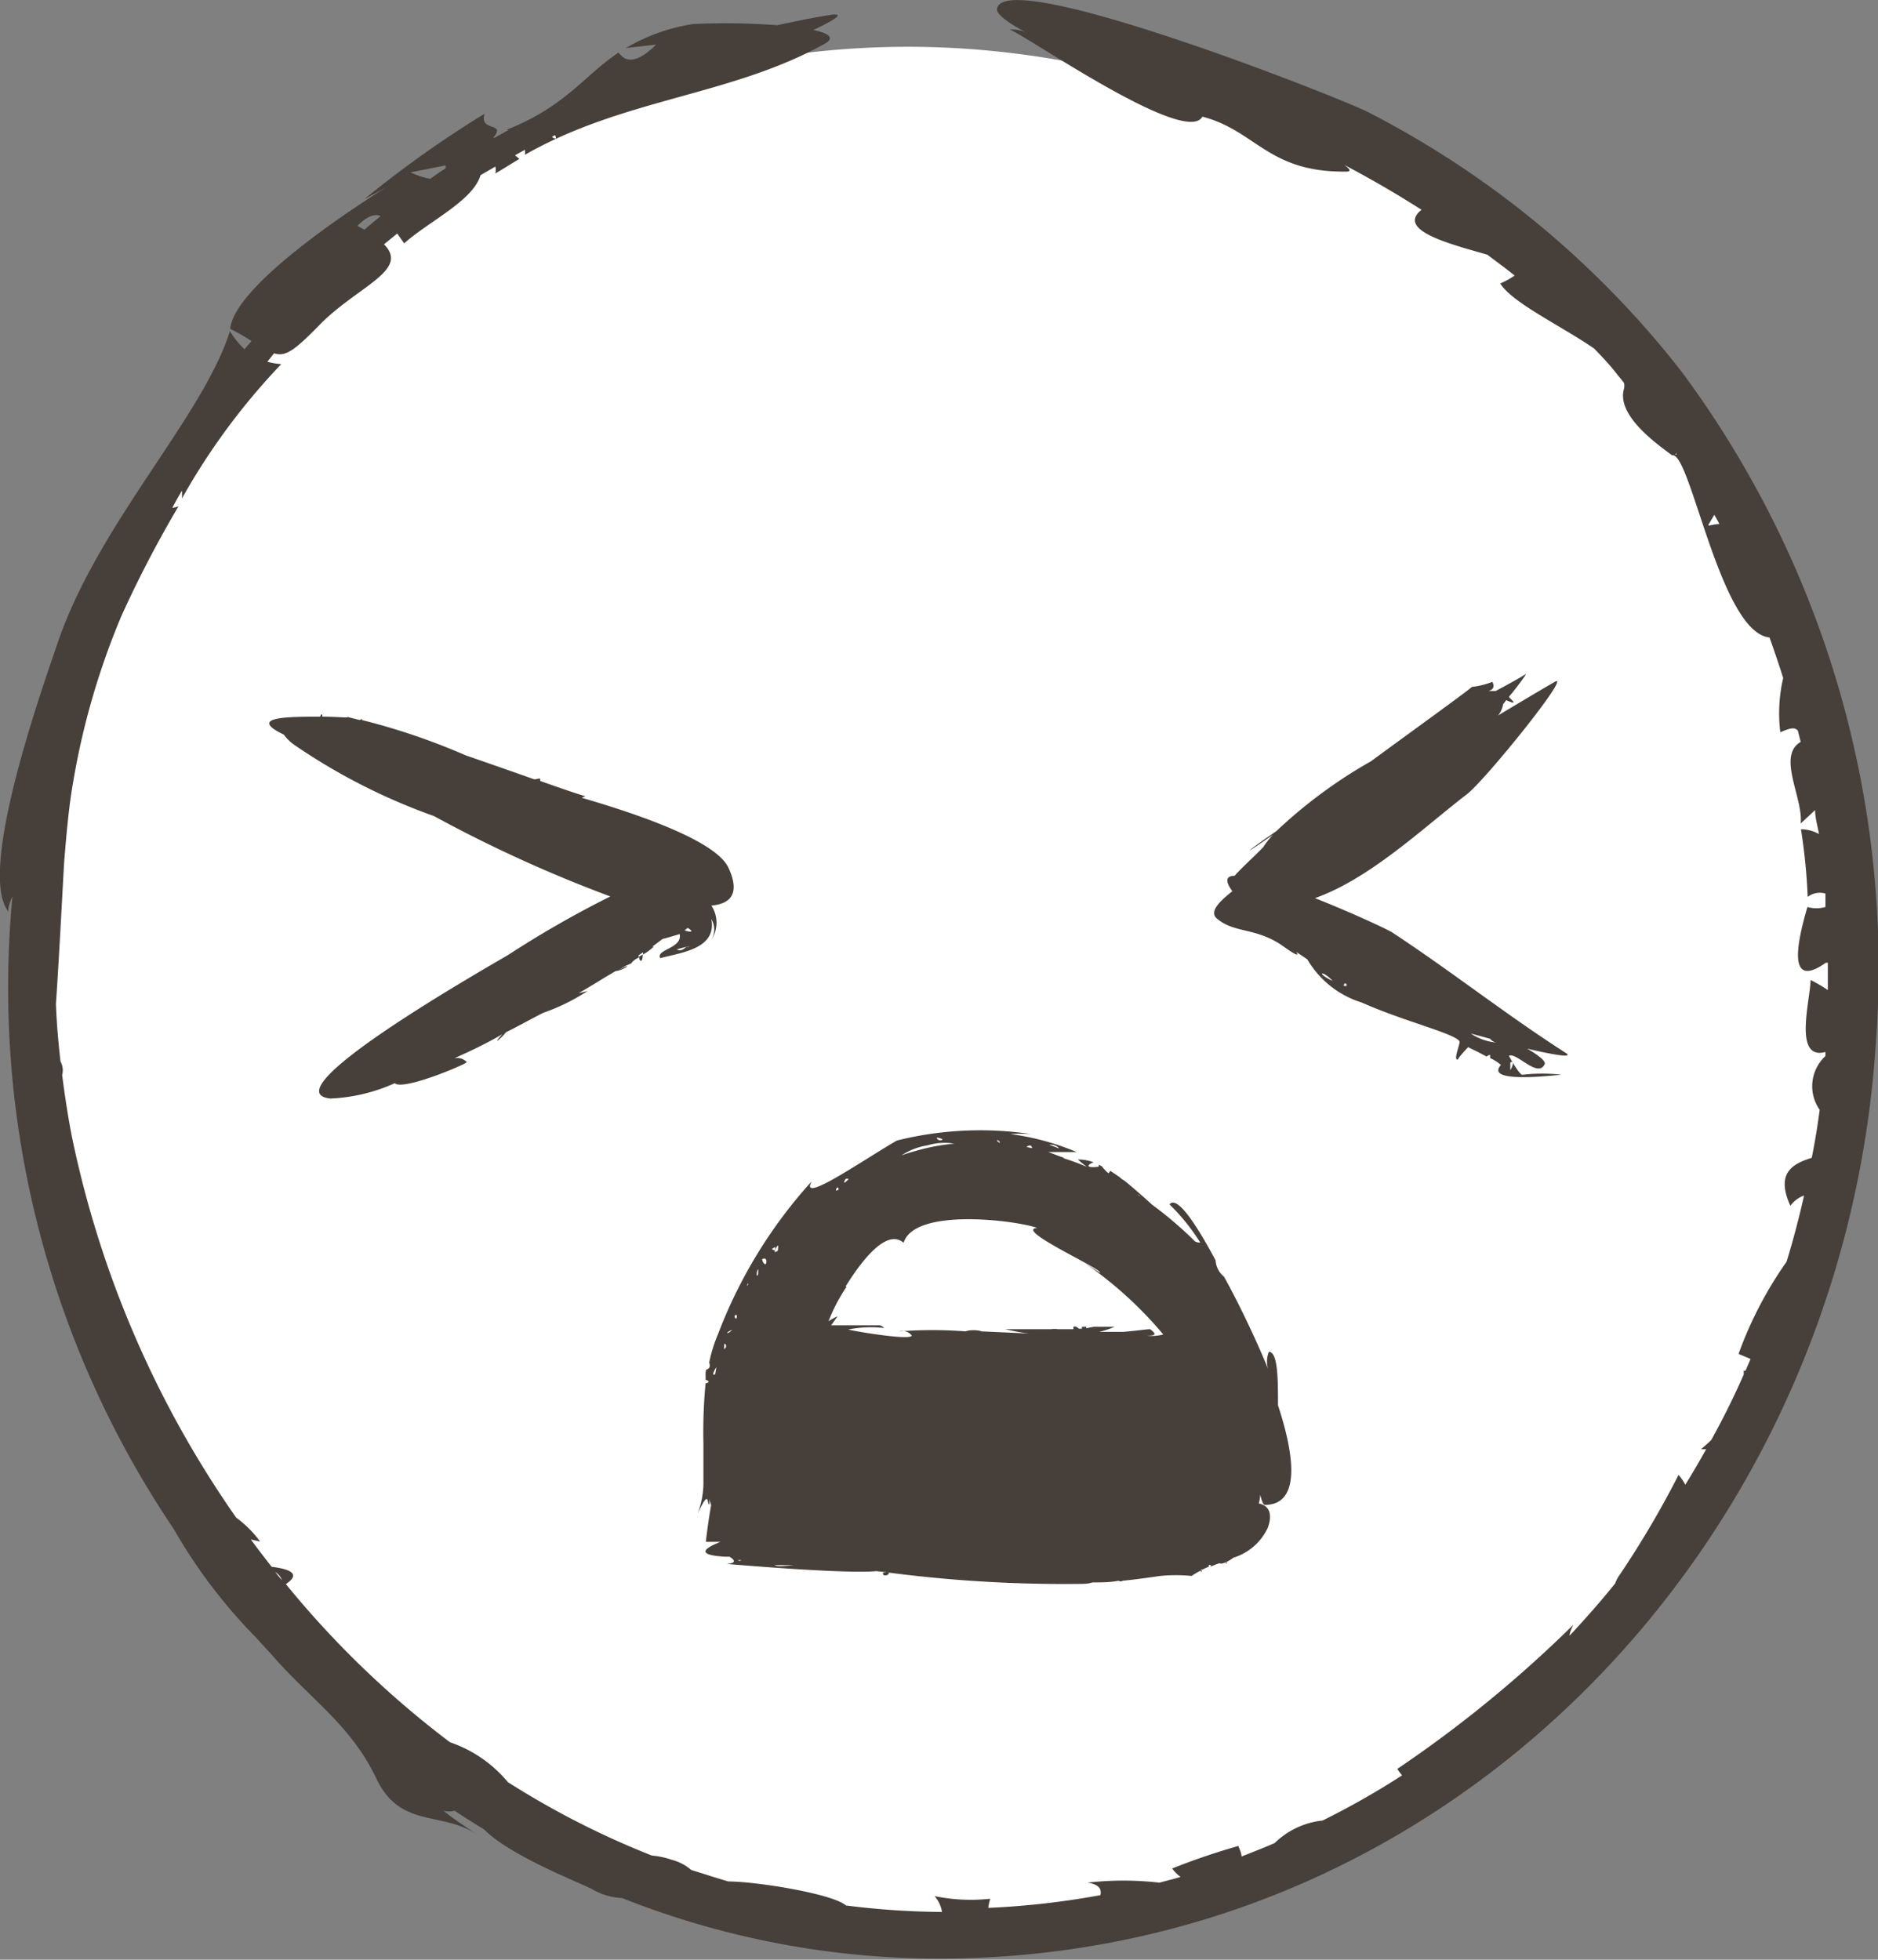 <svg xmlns="http://www.w3.org/2000/svg" viewBox="0 0 78.25 81.65"><rect x="0" y="0" width="78.25" height="81.65" fill="#808080" stroke="none"/><defs><style>.cls-1{fill:#fff;}.cls-2{fill:#463f3a;}</style></defs><g id="Capa_2" data-name="Capa 2"><g id="Capa_1-2" data-name="Capa 1"><path class="cls-1" d="M42.05,2.2A35.66,35.66,0,0,0,17.46,8.34C6.34,16.25,1.09,30,1.73,42.06c1,19.32,17.4,40.27,40.27,38.83C64,79.51,79.77,58.16,77.45,37,75.26,16.86,57.64,4,42.05,2.2Z"/><path class="cls-2" d="M70.07,15.49A39.28,39.28,0,0,0,57,4.67C55.66,4,41.71-1.48,41.54.39c0,.21.43.54,1.17.94a1.57,1.57,0,0,0-.67-.1c.28-.06,7.35,4.93,8.06,3.63,2.25.59,2.73,2.33,6,2.29.23,0,.13-.12-.09-.28,1.1.58,2.17,1.2,3.22,1.87-1.06.85,1.16,1.42,2.74,1.87.38.29.77.57,1.14.87a3.33,3.33,0,0,1-.6.33c.49.8,2.53,1.76,3.91,2.71.36.37.71.74,1,1.13a3.76,3.76,0,0,1,.25.31.6.6,0,0,1,0,.23c-.34,1.11,1.37,2.31,2,2.78.76-.2,2,7.39,4.06,7.59.2.56.39,1.12.57,1.69a6.43,6.43,0,0,0-.12,2.26c.51-.23.63-.18.73-.07l.12.47c-1,.58.1,2.31,0,3.4l.6-.56c0,.34.11.69.16,1a1.55,1.55,0,0,0-.75-.2,24,24,0,0,1,.28,2.82.82.82,0,0,1,.74-.14c0,.19,0,.37,0,.56a1.37,1.37,0,0,1-.75,0q-1.07,3.62.77,2.32h.08c0,.38,0,.75,0,1.14a6.28,6.28,0,0,0-.72-.42c0,.79-.74,3.37.62,3V44a1.71,1.71,0,0,0-.24,2.24c-.09.68-.2,1.36-.33,2-.81.25-1.51.64-.89,2a1.19,1.19,0,0,1,.57-.43c-.21.93-.45,1.85-.73,2.76a16.17,16.17,0,0,0-2,3.84l.5.21-.21.49-.08,0a.5.5,0,0,1,0,.17Q72.05,58.65,71.3,60c-.14.14-.29.26-.42.38l.21,0c-.28.5-.57,1-.87,1.48a2.14,2.14,0,0,0-.28-.41,39.83,39.83,0,0,1-2.45,4.16,1.32,1.32,0,0,0-.19.36c-.6.75-1.24,1.47-1.9,2.18,0-.15.09-.3.15-.45a51.2,51.2,0,0,1-7.33,6,2.69,2.69,0,0,0,.2.27,33.6,33.6,0,0,1-3.31,1.88,3.38,3.38,0,0,0-2,.94c-.46.2-.92.38-1.38.56,0-.15-.08-.29-.13-.44a28,28,0,0,0-2.76.94,1.65,1.65,0,0,0,.35.35c-.29.09-.59.16-.88.24a13.15,13.15,0,0,0-3,0c.44.06.61.24.54.52a34,34,0,0,1-4.67.53,1.84,1.84,0,0,1,.08-.38A7.46,7.46,0,0,1,38.94,79a1.31,1.31,0,0,1,.31.66,33.37,33.37,0,0,1-4-.27c-.56-.49-3.74-1-4.9-1-.52-.15-1-.31-1.55-.48a2,2,0,0,0-.8-.42,3.49,3.49,0,0,0-.84-.18,35.39,35.39,0,0,1-6-3.06,5.38,5.38,0,0,0-2.41-1.66A39.63,39.63,0,0,1,11.91,66c.65-.43.16-.63-.59-.72q-.45-.57-.87-1.14l.39.09a4.64,4.64,0,0,0-1-1A42.78,42.78,0,0,1,3,47.38c-.17-.86-.3-1.73-.41-2.59a.77.77,0,0,0-.07-.57c-.09-.79-.16-1.59-.19-2.39.15-2.16.3-5.28.35-6,.1-1.23.2-2.32.38-3.32a31.18,31.18,0,0,1,2-6.85,48,48,0,0,1,2.38-4.57,1,1,0,0,1-.26.07c.13-.25.26-.48.4-.72a2.32,2.32,0,0,1,0,.33,27.7,27.7,0,0,1,4.14-5.6,2.7,2.7,0,0,1-.58-.1l.28-.35c.49.16.87-.13,2-1.29C15,11.89,17.06,11.24,16,10.18l.55-.45.29.41c1-.9,2.88-1.78,3.18-2.84l.62-.36a.67.67,0,0,1,0,.29l1-.61-.18-.15.41-.23a.71.71,0,0,1,0,.21C26,4.09,30.46,4,34.37,1.82c.44-.25.14-.44-.48-.57.89-.42,1.4-.74.65-.62s-1.44.27-2.16.42A29.3,29.3,0,0,0,28.9,1a7.85,7.85,0,0,0-2.82,1l1.26-.14c-.64.63-1.12.78-1.44.47a.86.86,0,0,1-.13-.14c-1.47,1-2.23,2.26-4.67,3.22l.1,0-.59.33h-.06c.57-.68-.6-.22-.36-1a45.07,45.07,0,0,0-5,3.55,20.06,20.06,0,0,0,1.74-1c-1.69,1-7.14,4.5-7.34,6.41a8.24,8.24,0,0,1,.89.51l-.29.34a3.56,3.56,0,0,1-.61-.75C8.44,17.4,4.08,21.82,2.39,26.82,1.77,28.65-1,36.42.37,38c-.06-.07,0-.33.15-.66A40.3,40.3,0,0,0,7.23,63.69a22.09,22.09,0,0,0,3.48,4.58c.21.25.45.49.67.74,1.6,1.83,3.28,2.89,4.34,5.17,1,2,2.73,1.28,4.16,2.26-.66-.45-1.1-.74-1.4-1a.79.79,0,0,0,.46,0q.6.4,1.23.78c1.11,1.12,4,2.22,4.5,2.49a2.68,2.68,0,0,0,1.25.37,35.79,35.79,0,0,0,12.67,2.52c21.53.3,38.15-17.1,39.56-38A41.71,41.71,0,0,0,70.07,15.49Zm-47-9.73L23,5.7l.13-.07C23.17,5.74,23.2,5.81,23.1,5.76ZM18.57,6.89s0,.08,0,.12c-.22.14-.43.29-.64.44a3,3,0,0,1-.82-.27ZM15.86,9l-.68.57-.29-.16C15.31,9,15.6,8.9,15.86,9Zm54,9.87a.21.21,0,0,0,0,.06h-.07S69.87,18.88,69.89,18.86Zm1.32,3,.25-.42c.07.13.15.25.21.38A2.45,2.45,0,0,0,71.21,21.9ZM11.75,65.84c-.09-.11-.19-.22-.28-.34A.66.66,0,0,1,11.75,65.84ZM18,74.9l0-.06S18,74.88,18,74.9Z"/><path class="cls-2" d="M29.64,38.29a.85.85,0,0,1,0,.87,1.3,1.3,0,0,0,0-1.43c.81-.07,1.21-.51.71-1.58S26.86,34,24.24,33.24a.59.59,0,0,1,.16-.06c-.4-.12-1.07-.35-1.89-.64,0,0,0,0,0-.07s-.14,0-.25,0c-.85-.3-1.85-.65-2.86-1A27.4,27.4,0,0,0,15.08,30c0-.06,0-.05-.09,0l-.56-.14c.22.07-.33,0-1,0,0-.16-.05-.11-.09,0-1.31,0-3.07,0-1.51.75l0,0a1.79,1.79,0,0,0,.44.43A25.16,25.16,0,0,0,18.08,34a56.77,56.77,0,0,0,7.35,3.35,42.7,42.7,0,0,0-4.23,2.42c-.85.51-10.07,5.73-7.43,6a7.3,7.3,0,0,0,2.68-.64c.33.33,3-.8,3-.88a.57.57,0,0,0-.52-.16c.66-.29,1.35-.62,2-1-.12.13-.25.28-.2.27a2.2,2.2,0,0,0,.35-.35c.52-.26,1-.53,1.55-.81a8.39,8.39,0,0,0,1.85-.91l-.37.09c.53-.3,1-.61,1.54-.92a1,1,0,0,0,.49-.2l-.05,0-.32.16.3-.18.23-.1a.63.63,0,0,1,.21-.19l0,0,.13-.07a.14.14,0,0,1,0-.07.14.14,0,0,0,0,.07c0,.09,0,.1,0,.08.09.17.14,0,.14-.19l-.17.1a.14.14,0,0,0,0-.07l.18-.12a.28.28,0,0,1,0,.09,2.25,2.25,0,0,0,.45-.33l-.06,0,.43-.32c.29-.07.69-.2.71-.2.12.6-1,.63-.81,1C28.41,39.68,29.87,39.53,29.64,38.29Zm-1,1.16c-.11,0-.19.22-.44.11C28.32,39.51,28.88,39.38,28.67,39.45Zm-.12-.68.13-.11C28.9,38.8,28.84,38.87,28.55,38.77Z"/><path class="cls-2" d="M50.74,38.3c.74.6,1.65.33,2.79,1.17.54.38.59.35.48.19l.46.31a4,4,0,0,0,2.27,1.8c1.75.78,3.84,1.28,4.07,1.61.06.08-.3.84-.05.76-.07,0,.41-.51.41-.51l.41.2.36.19a.37.37,0,0,1,.14-.07.19.19,0,0,1,0,.13,1.85,1.85,0,0,1,.46.29c-.76.85,2.65.37,2.54.41a7.12,7.12,0,0,0-1.65,0c-.13,0-.56-.79-.56-.79.31-.17,1.21.95,1.49.35.06-.13-.28-.39-.73-.65,1.14.27,2,.41,1.58.16-2.46-1.58-4.75-3.39-7.2-5-.2-.13-1.68-.82-3.22-1.43,2.32-.82,4.59-3,6.32-4.32.75-.56,4.43-5.13,3.67-4.69s-1.58.93-2.36,1.4a1,1,0,0,0,.21-.47l.13-.17c.53.24.23,0,.11-.13a1.83,1.83,0,0,1,.13-.16l.14,0-.14,0c.41-.52.63-.83.56-.79-.24.16-.68.4-1.24.7l-.3,0c.21-.06.26-.19.16-.38a3.3,3.3,0,0,1-.86.21c.07,0-2.32,1.72-4.2,3.1a20.23,20.23,0,0,0-3.94,2.91c-1,.68-1.82,1.32-.14.15a3.56,3.56,0,0,0-.4.51c-.39.41-.82.78-1.2,1.2-.34,0-.42.2-.09.64C50.86,37.52,50.32,38,50.74,38.3Zm12.19,6.29,0-.32C63,44.2,63.13,44.25,62.93,44.59ZM52.35,38.24l0,0Zm3.18,2.63c-.7-.32-.48-.5,0,0Zm.45.2s0,0,0,0C56.05,40.81,56.22,41.16,56,41.07Zm6.38,2.37a2.34,2.34,0,0,1-1.08-.38l.81.22A.41.41,0,0,0,62.36,43.44Zm-10.8-6.08c-.1,0-.17,0-.14,0s0,0,.1,0Z"/><path class="cls-2" d="M52.7,62.7c1.46,0,1.28-1.93.55-4.15,0-1.06,0-2.22-.38-2.23a1.11,1.11,0,0,0,0,.82C52.84,57,52,55,51,53.19a.93.93,0,0,1-.35-.68c-.81-1.51-1.61-2.72-1.92-2.33a8.58,8.58,0,0,1,1.28,1.59.39.39,0,0,1-.22-.05A15.89,15.89,0,0,0,48,50.19c-.37-.34-.76-.68-1.15-1a.72.72,0,0,1-.19-.14l-.4-.27a.35.35,0,0,1-.06.09c0,.06-.27-.23-.27-.26a.68.68,0,0,0-.15-.08l0,.08c-.63.08-.43-.12-.21-.18a1.78,1.78,0,0,0-.66-.12c.1.09.23.2.38.31-.32-.14-.64-.26-1-.37h.06L43.68,48h1.18a10.65,10.65,0,0,0-2.76-.75,6.17,6.17,0,0,1,.86,0,14.33,14.33,0,0,0-5.59.27c-1.39.8-4.09,2.69-3.55,1.7a20.08,20.08,0,0,0-3.9,6.36,6.08,6.08,0,0,0-.37,1.19l0,0c.06.17,0,.26-.09.28s-.05.29-.06.44c.28.08,0,.16,0,.14a21.3,21.3,0,0,0-.09,2.52c0,.3,0,.59,0,.89,0,0,0,.1,0,.23s0,.34,0,.5,0,0,0,.06a3.64,3.64,0,0,1-.25,1.25c.53-1.14.38-.36.5-.4l0-.26c0,.1.05.2.07.29-.09.52-.16,1-.22,1.53h.61c-.73.29-1,.55.2.62l.18,0c.27.17.24.27-.12.3,0,0,4.94.43,6.24.3l.44.05c-.08,0-.22,0-.16.09s.29,0,.22-.08a56.55,56.55,0,0,0,8.09.47s0,0,0,0,.24,0,.41-.06c.36,0,.73,0,1.09-.07a.15.15,0,0,0,.17,0c.52-.05,1-.12,1.56-.2a6.82,6.82,0,0,1,1.31,0,4.56,4.56,0,0,1,.72-.39,0,0,0,0,1,0-.07l.07,0a.09.09,0,0,1,0,.07c.22-.09.4-.16.4-.13s.24,0,.55-.24a2.33,2.33,0,0,0,1.44-1.26c.22-.63,0-.92-.38-1a1.93,1.93,0,0,0,.06-.36C52.58,62.58,52.65,62.7,52.7,62.7ZM29.8,57.25c-.19.13,0-.24.05-.28Zm.37-1c0-.23,0-.31.07-.23a.14.14,0,0,1,0,.12A.24.24,0,0,1,30.17,56.21Zm.34-.84c-.25.24-.3.1,0,0Zm1.9-3.3c-.15.1-.17.06-.07-.12S32.44,51.93,32.41,52.07Zm-1.8,2.71c.07-.06.1-.05.09.06S30.59,54.93,30.61,54.78ZM30.88,65c-.07.07-.12,0-.14,0h.19Zm.3-11.53c0,.11-.12.13,0,0Zm.41-.4c-.05.23-.1-.07,0-.19C31.6,52.89,31.59,53,31.59,53Zm.17-.61c.13-.06.19,0,.17.15S31.74,52.6,31.76,52.41Zm.54-.51c0,.15,0,.18-.14.09Zm-.06,13.26c.07,0,.6,0,.85,0C32.82,65.23,32.25,65.32,32.24,65.16ZM47.51,49.84a.41.41,0,0,1-.11-.07S47.49,49.8,47.51,49.84Zm-3.8-2.15c.11,0,.3,0,.42.16Zm-.69.15-.25-.05C42.88,47.69,43,47.71,43,47.84Zm-1.36-.22c-.27-.17,0-.14,0,0Zm-2.43-.12a.15.15,0,0,1-.2-.1C39.09,47.39,39.38,47.48,39.23,47.5Zm-.58.22a2.41,2.41,0,0,1,1.11-.07,8.25,8.25,0,0,0-1.56.29c-.22.06-.43.12-.64.2A2.71,2.71,0,0,1,38.65,47.72Zm-3.4,1.39c.14,0,.14,0,0,.12S35.18,49.19,35.25,49.11Zm-.31.45c-.24.18,0-.27,0,0Zm12.83,6.09c.4,0,.43-.06.15-.27-.14,0-.61.07-1.11.11l-.43,0a.45.45,0,0,0,.2,0l-.78,0a3.69,3.69,0,0,0,.64-.21h-.87l-.31.06,0-.06h-.18s0,0,0,.08h-.13a.33.33,0,0,0-.13-.09h-.09a.49.49,0,0,0,0,.11l-.65,0a1,1,0,0,0-.28,0c-.73,0-1.48,0-1.92,0,.32.07.64.14,1,.18l-2-.09c.08,0-.33-.11-.65,0a18.35,18.35,0,0,0-2.77,0,.51.51,0,0,1,.53.17c0,.24-2.66-.22-2.64-.25a5,5,0,0,1,1.49-.06.4.4,0,0,0-.18-.11h-.44c-.54,0-1.08,0-1.59,0l.27-.38a2.63,2.63,0,0,0-.38.21,7.43,7.43,0,0,1,.72-1.39s.05,0,0-.07c.7-1.13,1.72-2.41,2.41-1.81.45-1.47,4.66-.94,5.57-.62-1,.06,2.74,1.72,2.61,1.87l-.67-.43a16.34,16.34,0,0,1,3.31,3C48.2,55.67,48,55.67,47.77,55.65Zm2.29,9.84c-.05,0-.05-.08,0-.1S50.07,65.42,50.06,65.49Zm1-.39.06,0s0,0,0,.06Z"/></g></g></svg>